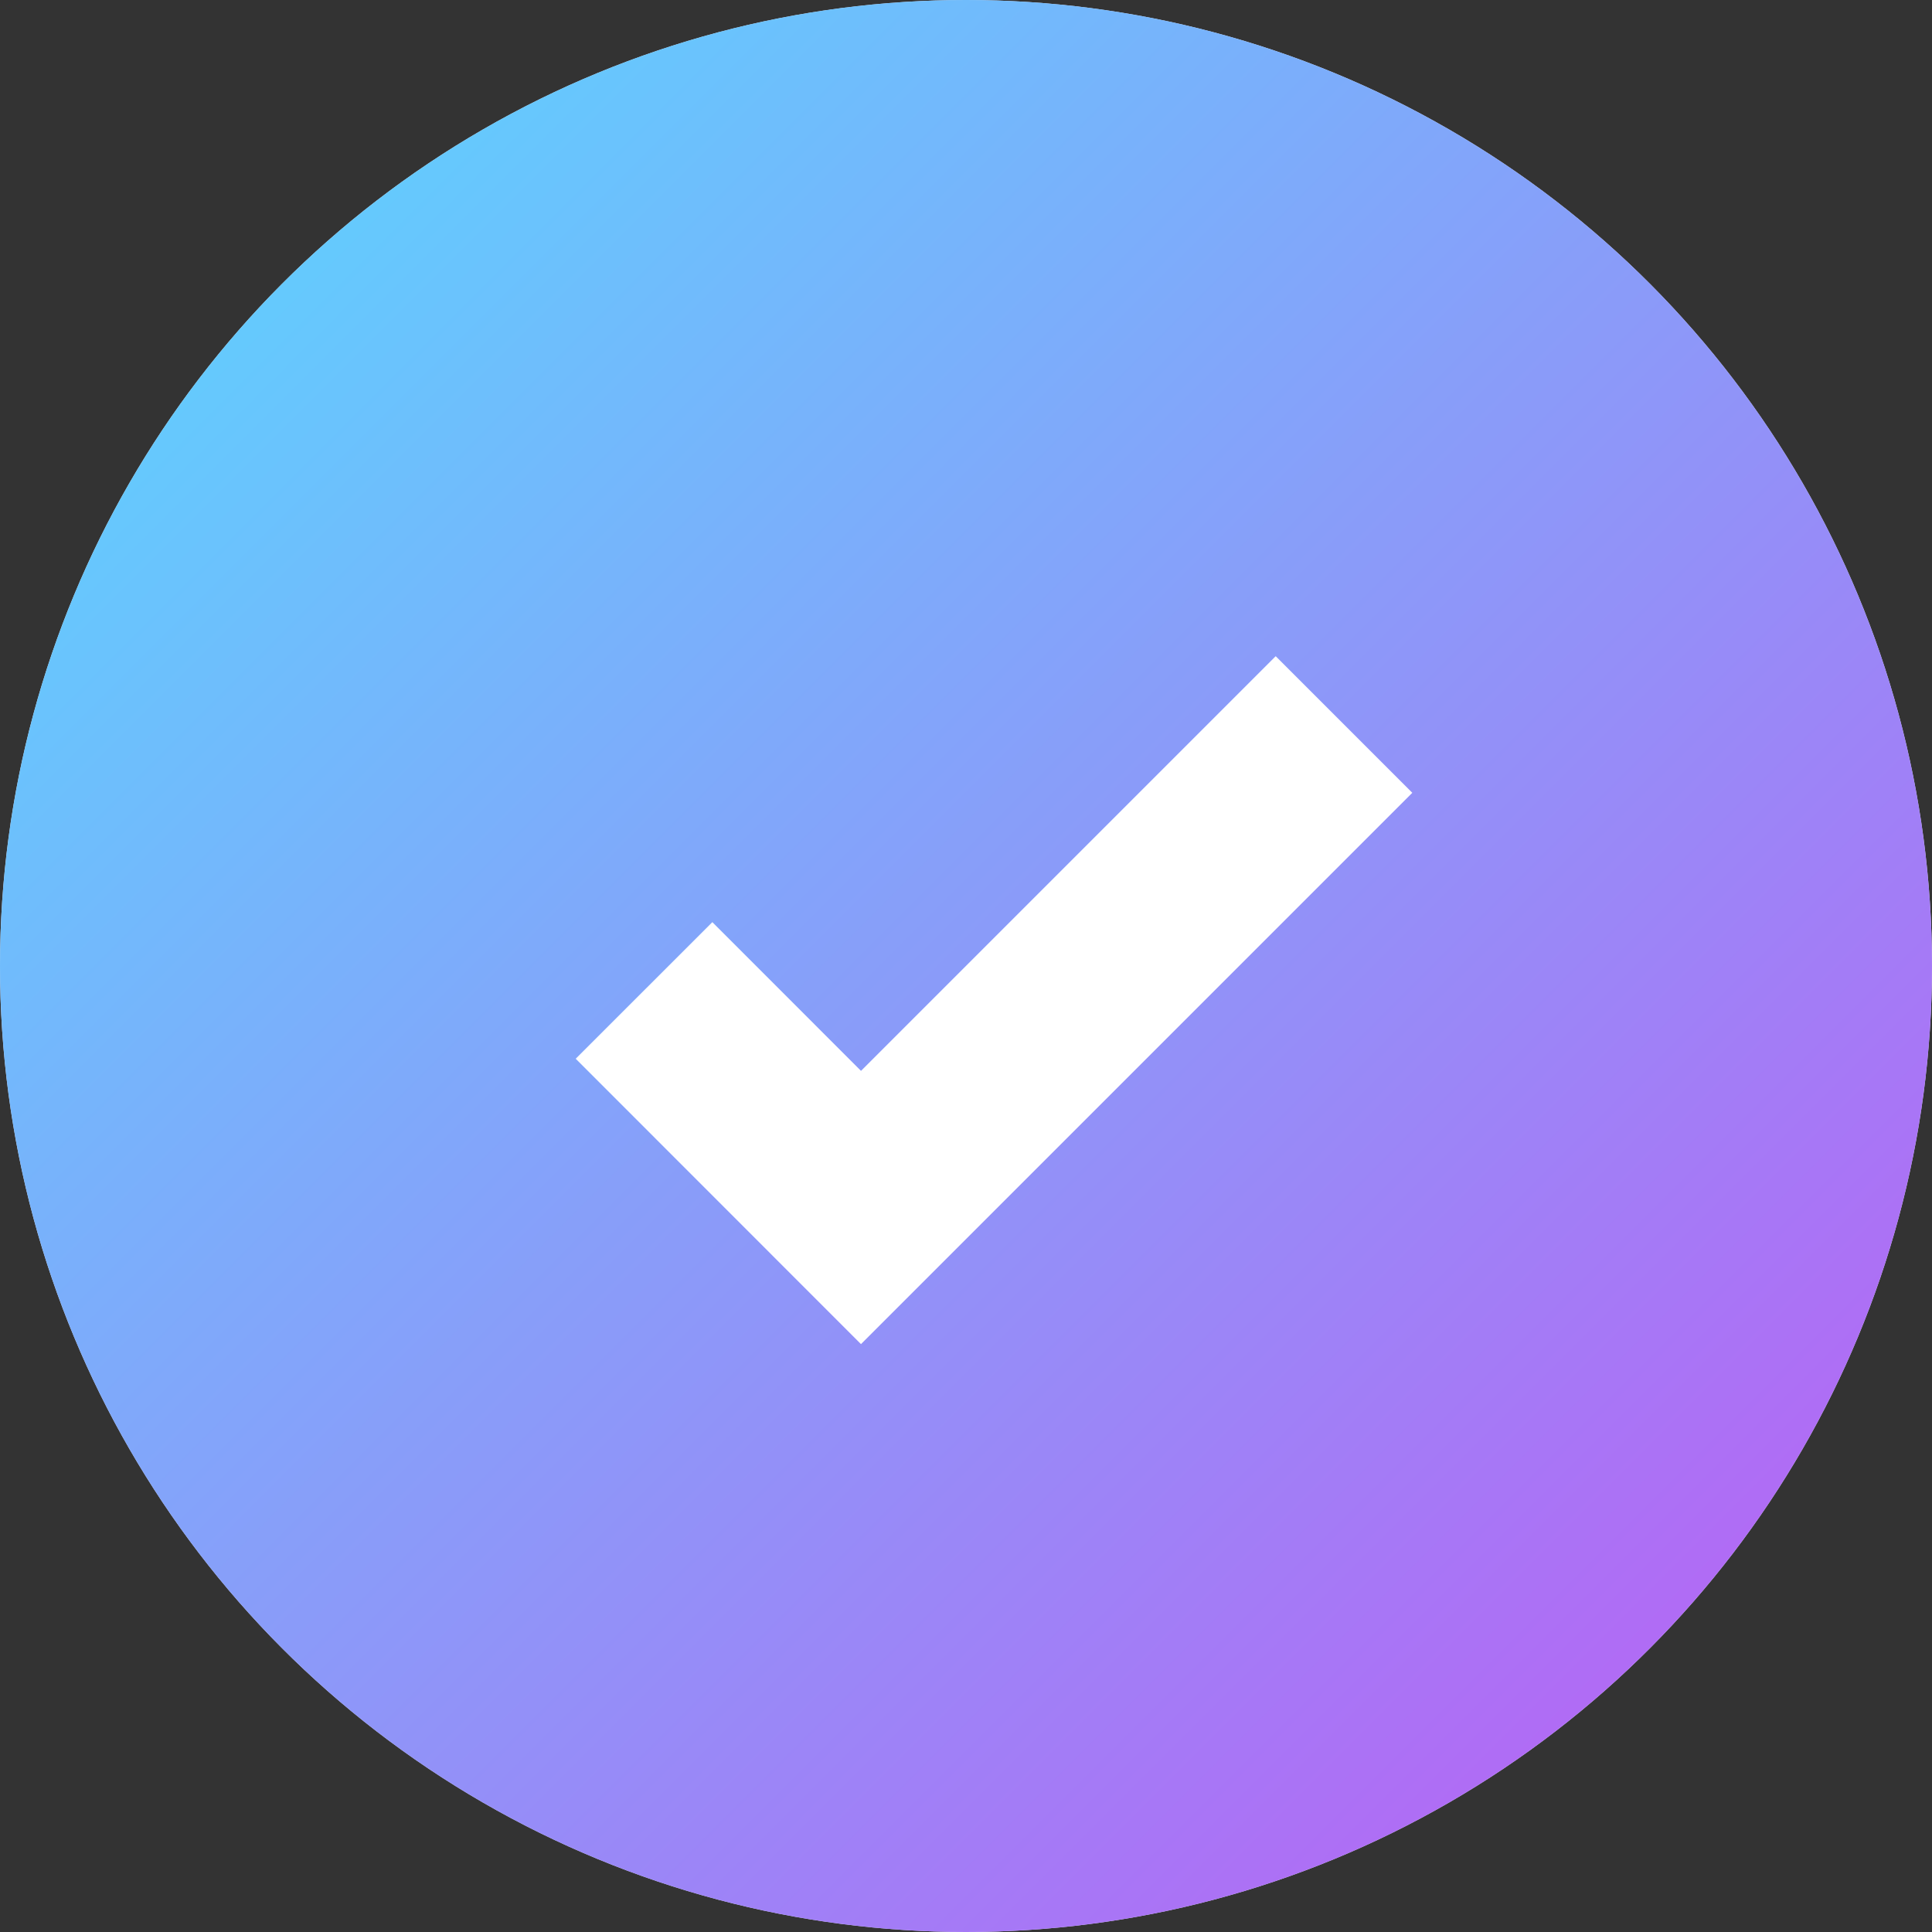 <svg width="20" height="20" viewBox="0 0 20 20" fill="none" xmlns="http://www.w3.org/2000/svg">
<rect x="0" y="0" width="20" height="20" fill="#333333" stroke="none"/>
<g id="Group 4">
<circle id="Oval" cx="10" cy="10" r="9.5" fill="white" stroke="#E3E4F1"/>
<g id="Group 3">
<circle id="Oval_2" cx="10" cy="10" r="10" fill="url(#paint0_linear_0_42)"/>
<path id="Path" d="M6.667 10.253L8.913 12.5L13.913 7.5" stroke="white" stroke-width="2"/>
</g>
</g>
<defs>
<linearGradient id="paint0_linear_0_42" x1="-10" y1="10" x2="10" y2="30" gradientUnits="userSpaceOnUse">
<stop stop-color="#55DDFF"/>
<stop offset="1" stop-color="#C058F3"/>
</linearGradient>
</defs>
</svg>
